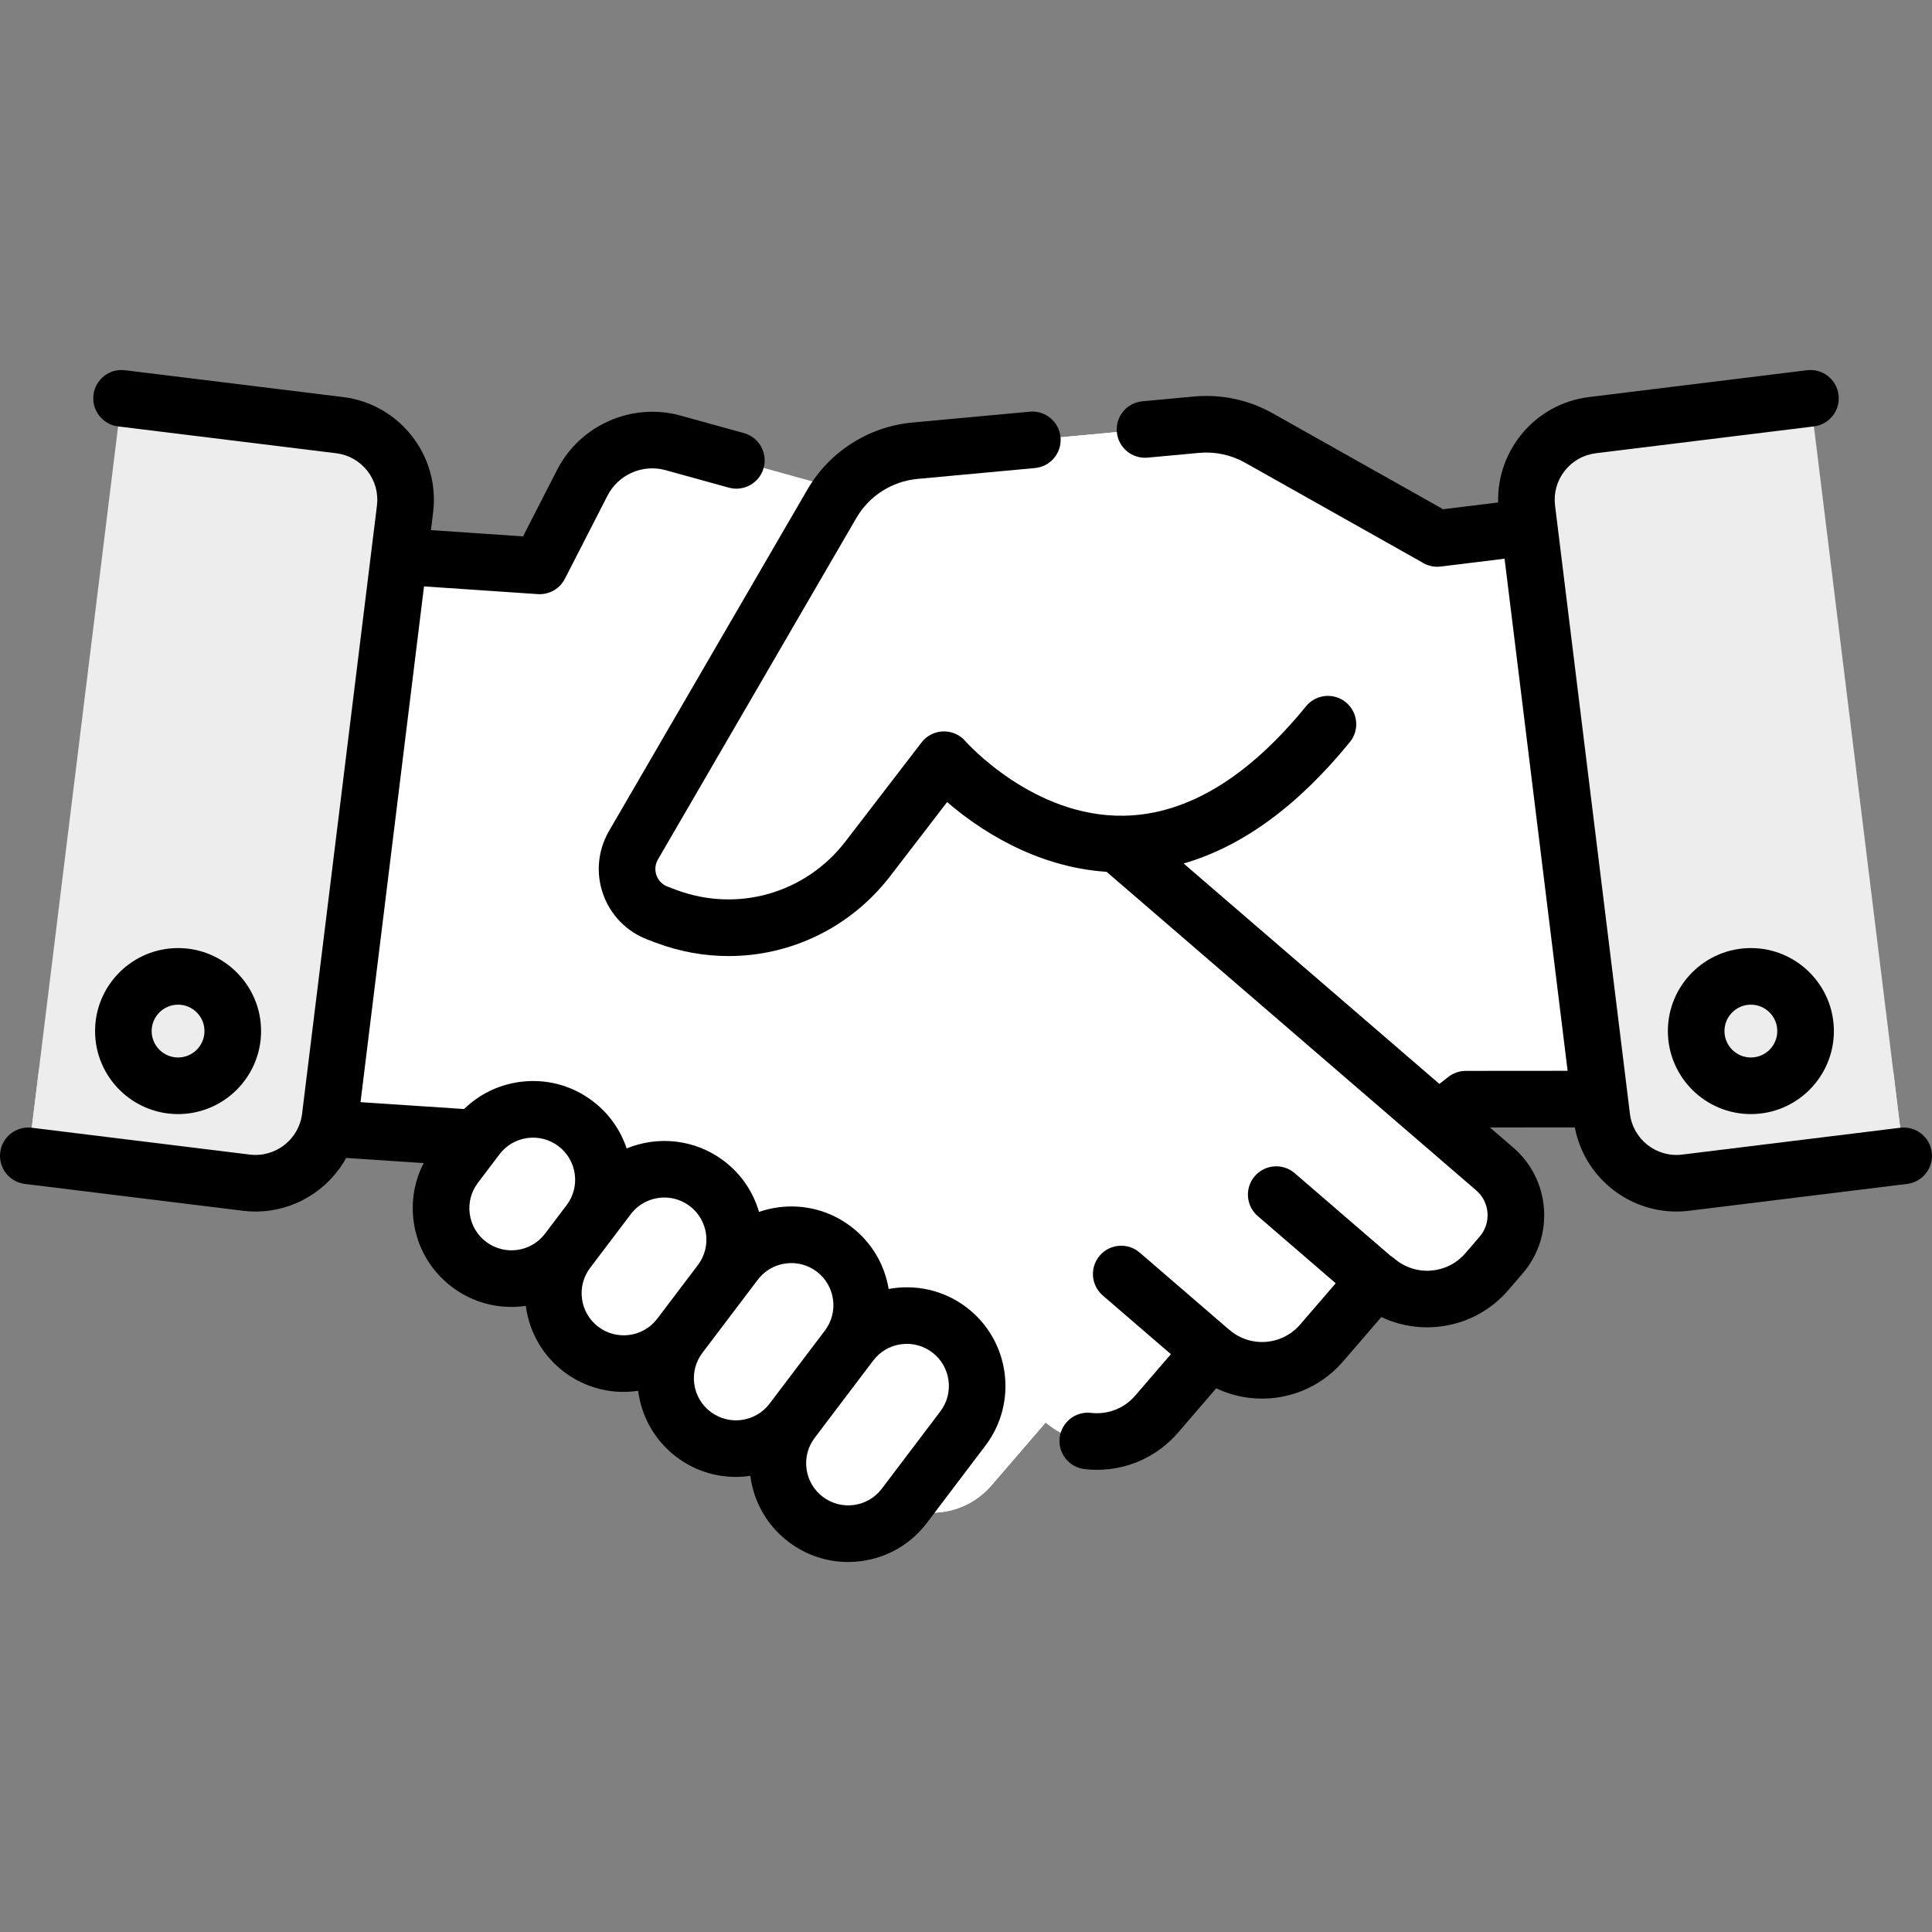 <?xml version="1.0"?>
<svg xmlns="http://www.w3.org/2000/svg" xmlns:xlink="http://www.w3.org/1999/xlink" xmlns:svgjs="http://svgjs.com/svgjs" version="1.1" width="512" height="512" x="0" y="0" viewBox="0 0 512.002 512.002" style="enable-background:new 0 0 512 512" xml:space="preserve" class=""><rect x="0" y="0" width="512.002" height="512.002" fill="#808080" stroke="none"/><g>
<g xmlns="http://www.w3.org/2000/svg">
	<g>
		<g>
			<path style="" d="M418.258,245.351l-13.006-105.653l-24.372,3l0.01-0.017l-47.25-26.591     c-5.04-2.836-10.824-4.07-16.583-3.538l-74.606,6.9c-9.171,0.848-17.366,6.081-21.993,14.045l-52.584,90.508     c-3.883,6.683-0.835,15.254,6.396,17.985l2.151,0.812c4.138,1.563,8.391,2.468,12.642,2.822l-6.663,5.803l-13.33,11.614     l-37.913,32.34c-6.749,5.879-7.45,16.109-1.571,22.858l3.846,4.405c7.55,8.658,20.691,9.557,29.365,2.005l14.49,16.62     c4.711,5.41,11.613,7.803,18.244,6.987c3.985-0.49,7.873-2.142,11.12-4.982l14.474,16.621c4.728,5.424,11.629,7.801,18.26,6.985     c3.985-0.491,7.874-2.127,11.122-4.966l7.866,6.798c7.552,8.673,20.708,9.57,29.382,2.018l10.693-9.329l89.896-70.012     l0.097-0.089l35.468-0.035L418.258,245.351z" fill="#ffffff" data-original="#f29f5c"/>
			<path style="" d="M379.731,264.081l-0.097,0.089l-89.896,70.012l-10.693,9.329     c-8.673,7.552-21.83,6.655-29.382-2.018l-7.866-6.798c-3.248,2.839-7.138,4.476-11.122,4.966     c-6.631,0.816-13.531-1.561-18.26-6.985l-14.474-16.621c-3.248,2.839-7.136,4.491-11.12,4.982     c-6.631,0.816-13.533-1.576-18.244-6.987l-14.49-16.62c-7.426,6.466-18.118,6.718-25.781,1.227     c-3.93,5.926-3.616,13.958,1.283,19.582l3.846,4.405c7.55,8.658,20.691,9.557,29.365,2.005l14.49,16.62     c4.711,5.41,11.613,7.803,18.244,6.987c3.985-0.49,7.872-2.142,11.12-4.982l14.474,16.622c4.728,5.424,11.629,7.801,18.26,6.985     c3.985-0.491,7.874-2.127,11.122-4.966l7.866,6.798c7.552,8.673,20.708,9.57,29.382,2.018l10.693-9.329l89.896-70.012     l0.097-0.089l35.468-0.035l-3.924-31.876L379.731,264.081z" fill="#ffffff" data-original="#d37d42" class=""/>
		</g>
		<g>
			<path style="" d="M396.101,309.781l-48.165-41.53l-13.394-11.54l-9.584-8.254l-41.207-35.52l4.759-40.51     c1.61-13.701-7.015-26.528-20.311-30.207l-89.825-24.855c-9.504-2.63-19.549,1.78-24.045,10.557l-11.296,22.05l-48.488-3.291     l-12.42,105.724l-5.398,45.945l47.198,3.139l0.098,0.089l98.602,84.993l10.745,9.27c8.715,7.504,21.866,6.534,29.37-2.181     l14.38-16.686c3.263,2.821,7.162,4.436,11.15,4.905c6.635,0.78,13.523-1.636,18.221-7.086l14.382-16.701     c3.263,2.821,7.16,4.452,11.148,4.92c6.635,0.78,13.524-1.651,18.205-7.088l14.397-16.7c8.715,7.504,21.851,6.532,29.353-2.168     l3.822-4.427C403.64,325.848,402.882,315.622,396.101,309.781z" fill="#ffffff" data-original="#f9c295" class=""/>
			<path style="" d="M396.101,309.781l-14.671-12.65c4.768,6.323,4.67,15.318-0.711,21.564l-4.057,4.699     c-7.964,9.235-21.908,10.267-31.16,2.301l-15.284,17.728c-4.969,5.771-12.282,8.351-19.326,7.524     c-4.233-0.497-8.37-2.228-11.834-5.223l-15.268,17.73c-4.987,5.785-12.298,8.349-19.342,7.522     c-4.233-0.497-8.372-2.212-11.836-5.207l-15.266,17.714c-2.876,3.341-6.539,5.592-10.474,6.752l6.499,5.607     c8.715,7.504,21.866,6.534,29.37-2.181l14.38-16.686c3.263,2.821,7.162,4.436,11.15,4.905c6.635,0.779,13.523-1.636,18.221-7.086     l14.382-16.701c3.263,2.821,7.16,4.452,11.148,4.92c6.635,0.78,13.524-1.651,18.205-7.088l14.397-16.7     c8.715,7.504,21.851,6.532,29.353-2.168l3.822-4.427C403.64,325.848,402.882,315.622,396.101,309.781z" fill="#ffffff" data-original="#e59f6a" class=""/>
		</g>
		<g>
			<g>
				<path style="" d="M126.385,301.383l-5.713,7.544c-6.221,8.215-4.605,19.918,3.61,26.14l0,0      c8.215,6.221,19.918,4.605,26.14-3.61l5.713-7.544c6.221-8.215,4.605-19.918-3.61-26.14l0,0      C144.31,291.552,132.606,293.168,126.385,301.383z" fill="#ffffff" data-original="#f29f5c"/>
				<path style="" d="M161.181,317.249l-10.759,14.207c-6.221,8.215-4.605,19.918,3.61,26.14l0,0      c8.215,6.221,19.918,4.605,26.14-3.61l10.759-14.207c6.221-8.215,4.605-19.918-3.61-26.14l0,0      C179.105,307.418,167.402,309.034,161.181,317.249z" fill="#ffffff" data-original="#f29f5c"/>
				<path style="" d="M194.834,334.624l-14.663,19.362c-6.221,8.215-4.605,19.918,3.61,26.14l0,0      c8.215,6.221,19.918,4.605,26.14-3.61l14.663-19.362c6.221-8.215,4.605-19.918-3.61-26.14l0,0      C212.759,324.793,201.056,326.409,194.834,334.624z" fill="#ffffff" data-original="#f29f5c"/>
				<path style="" d="M225.435,356.031l-15.514,20.485c-6.221,8.215-4.605,19.918,3.61,26.14l0,0      c8.215,6.221,19.918,4.605,26.14-3.61l15.514-20.485c6.221-8.215,4.605-19.918-3.61-26.14l0,0      C243.359,346.2,231.656,347.816,225.435,356.031z" fill="#ffffff" data-original="#f29f5c"/>
			</g>
		</g>
		<path style="" d="M380.89,142.681l-47.25-26.591c-5.04-2.836-10.824-4.07-16.583-3.538l-74.606,6.9    c-9.171,0.848-17.366,6.081-21.993,14.045l-52.584,90.508c-3.883,6.684-0.835,15.254,6.396,17.985l2.151,0.812    c19.275,7.28,41.043,1.085,53.596-15.252l20.147-26.22c0,0,48.429,56.073,101.749-9.41" fill="#ffffff" data-original="#f29f5c"/>
		<path style="" d="M479.788,105.557l24.713,200.751l-57.788,7.114c-10.922,1.344-20.865-6.419-22.21-17.341    l-19.844-161.201c-1.344-10.922,6.419-20.865,17.341-22.21L479.788,105.557z" fill="#ededed" data-original="#5c9cee" class=""/>
		<path style="" d="M445.747,290.767c-11.239,1.384-21.532-6.031-23.972-16.849l2.728,22.163    c1.344,10.922,11.288,18.685,22.21,17.341l57.788-7.114l-2.762-22.434L445.747,290.767z" fill="#ededed" data-original="#3580d3" class=""/>
		<path style="" d="M32.214,105.557L7.501,306.309l57.788,7.114c10.922,1.344,20.865-6.419,22.21-17.341    l19.844-161.201c1.344-10.922-6.419-20.865-17.341-22.21L32.214,105.557z" fill="#ededed" data-original="#ed5575" class=""/>
		<path style="" d="M66.649,290.268l-56.32-6.933l-2.828,22.974l57.788,7.114c10.922,1.344,20.865-6.419,22.21-17.341    l2.096-17.028C84.982,286.754,76.132,291.436,66.649,290.268z" fill="#ededed" data-original="#cc3a60" class=""/>
		<g>
			<circle style="" cx="464.003" cy="273.247" r="14.498" fill="#ededed" data-original="#ebeef2" class=""/>
			<circle style="" cx="47.191" cy="273.247" r="14.498" fill="#ededed" data-original="#ebeef2" class=""/>
		</g>
	</g>
	<g>
		<path d="M256.102,346.442c-6.105-4.624-13.603-6.152-20.597-4.848c-1.099-6.627-4.627-12.487-10.003-16.559    c-5.571-4.219-12.449-6.015-19.372-5.06c-1.715,0.237-3.381,0.637-4.983,1.188c-1.518-5.205-4.655-9.985-9.3-13.503    c-7.651-5.795-17.487-6.722-25.779-3.312c-1.651-4.969-4.752-9.325-9.016-12.555c-5.57-4.219-12.452-6.014-19.372-5.06    c-5.613,0.775-10.707,3.285-14.683,7.176l-27.452-1.825l16.826-136.683l30.15,2.049c0.171,0.011,0.341,0.017,0.51,0.017    c2.798,0,5.383-1.564,6.672-4.08l11.299-22.047c2.863-5.581,9.326-8.418,15.369-6.745l16.78,4.64    c3.989,1.101,8.123-1.238,9.228-5.23c1.104-3.992-1.238-8.124-5.23-9.228l-16.777-4.639c-12.86-3.56-26.62,2.476-32.715,14.357    l-9.047,17.653l-24.402-1.658l0.578-4.696c1.848-15.009-8.859-28.722-23.868-30.57L33.13,98.114    c-4.118-0.504-7.854,2.417-8.36,6.527c-0.506,4.111,2.417,7.854,6.527,8.36l57.788,7.114c3.294,0.405,6.233,2.069,8.275,4.685    c2.042,2.616,2.944,5.871,2.538,9.165l-19.844,161.2c-0.837,6.799-7.051,11.646-13.85,10.814l-57.788-7.114    c-4.116-0.502-7.854,2.416-8.36,6.527c-0.506,4.111,2.417,7.854,6.527,8.36l57.788,7.114c1.132,0.139,2.257,0.207,3.37,0.207    c10.13,0,19.269-5.628,24.004-14.207l20.537,1.365c-2.455,4.752-3.396,10.131-2.65,15.538c0.956,6.921,4.55,13.057,10.12,17.275    c4.593,3.479,10.075,5.31,15.739,5.31c1.205,0,2.418-0.083,3.633-0.25c0.078-0.011,0.154-0.026,0.231-0.038    c0.01,0.078,0.016,0.155,0.026,0.233c0.956,6.921,4.55,13.057,10.12,17.275c4.715,3.57,10.259,5.295,15.762,5.295    c1.29,0,2.577-0.105,3.851-0.293c0.864,6.728,4.315,13.119,10.137,17.528c4.715,3.571,10.259,5.295,15.762,5.295    c1.286,0,2.569-0.104,3.839-0.291c0.011,0.083,0.017,0.167,0.028,0.25c0.956,6.921,4.55,13.057,10.121,17.275    c4.593,3.478,10.075,5.31,15.738,5.31c1.206,0,2.419-0.083,3.633-0.25c6.922-0.956,13.057-4.55,17.275-10.12l15.514-20.485    C269.871,371.59,267.601,355.15,256.102,346.442z M137.073,331.246c-2.951,0.408-5.887-0.359-8.263-2.159    c-2.376-1.799-3.909-4.417-4.317-7.369c-0.408-2.953,0.359-5.887,2.159-8.264l5.713-7.544c1.799-2.376,4.417-3.909,7.369-4.317    c2.953-0.405,5.887,0.359,8.264,2.159c2.376,1.799,3.909,4.417,4.317,7.369c0.408,2.952-0.359,5.886-2.158,8.263l-5.714,7.544    C142.643,329.304,140.026,330.838,137.073,331.246z M158.559,351.617c-2.376-1.799-3.909-4.417-4.317-7.369    c-0.408-2.953,0.359-5.887,2.159-8.264l5.713-7.543c0,0,0.001-0.001,0.001-0.002l5.045-6.662c2.192-2.894,5.531-4.417,8.909-4.417    c2.347,0,4.712,0.736,6.723,2.259c4.905,3.715,5.874,10.727,2.159,15.633l-10.759,14.207    C170.477,354.364,163.464,355.332,158.559,351.617z M188.309,374.147c-2.376-1.799-3.909-4.417-4.317-7.37    c-0.408-2.951,0.358-5.885,2.156-8.26c0.001-0.001,0.001-0.002,0.002-0.003l10.759-14.208c0,0,0,0,0,0l3.904-5.155    c1.799-2.376,4.417-3.909,7.37-4.317c2.954-0.406,5.887,0.359,8.264,2.159c4.903,3.713,5.872,10.722,2.162,15.627l-14.667,19.367    c-0.001,0.001-0.002,0.002-0.002,0.003C200.224,376.893,193.215,377.862,188.309,374.147z M249.205,374.033l-15.514,20.485    c-1.799,2.376-4.417,3.909-7.369,4.317c-2.955,0.407-5.888-0.359-8.264-2.158s-3.909-4.417-4.317-7.369    c-0.408-2.953,0.359-5.887,2.159-8.264l14.664-19.362c0.003-0.003,0.005-0.007,0.008-0.01l0.843-1.113    c1.799-2.376,4.417-3.909,7.37-4.317c2.953-0.405,5.887,0.359,8.264,2.159C251.951,362.114,252.92,369.128,249.205,374.033z" fill="#000000" data-original="#000000" style="" class=""/>
		<path d="M511.945,305.392c-0.506-4.11-4.245-7.029-8.36-6.527l-57.787,7.114c-6.809,0.837-13.013-4.015-13.85-10.814l-0.592-4.811    v0l-0.137-1.114l-19.114-155.275c-0.406-3.294,0.496-6.548,2.538-9.165c2.042-2.616,4.981-4.28,8.275-4.685l57.788-7.114    c4.111-0.506,7.033-4.249,6.527-8.36c-0.506-4.11-4.245-7.029-8.36-6.527l-57.788,7.114    c-14.123,1.739-24.433,13.984-24.062,27.929l-14.573,1.794l-45.126-25.395c-6.39-3.6-13.634-5.146-20.949-4.474    c-0.015,0.001-0.03,0.005-0.045,0.006l-13.583,1.256c-4.125,0.381-7.159,4.034-6.777,8.159c0.381,4.124,4.028,7.153,8.159,6.777    l13.621-1.26c4.262-0.394,8.486,0.508,12.214,2.606l46.787,26.33c1.464,0.966,3.246,1.408,5.048,1.187l16.926-2.083    l12.415,100.843l4.293,34.874l-26.997,0.022c-1.8,0.001-3.538,0.65-4.897,1.825l-2.089,1.626l-67.778-58.416    c15.489-4.453,30.254-15.224,44.059-32.177c2.615-3.212,2.132-7.936-1.08-10.552c-3.212-2.615-7.937-2.132-10.552,1.08    c-15.43,18.95-31.654,28.704-48.222,28.99c-24.137,0.454-41.872-19.56-42.035-19.747c-1.475-1.706-3.637-2.65-5.891-2.595    c-2.254,0.064-4.359,1.14-5.733,2.927l-20.147,26.22c-10.615,13.816-28.698,18.964-44.999,12.806l-2.151-0.813    c-1.889-0.714-2.659-2.19-2.949-3.007s-0.626-2.448,0.388-4.194l52.584-90.507c3.401-5.854,9.457-9.721,16.199-10.345    l31.133-2.879c4.125-0.382,7.159-4.035,6.777-8.159c-0.382-4.124-4.035-7.157-8.159-6.777l-31.133,2.879    c-11.565,1.07-21.953,7.704-27.788,17.746l-52.584,90.507c-2.96,5.096-3.526,11.203-1.551,16.756    c1.975,5.553,6.27,9.931,11.782,12.013l2.151,0.813c6.344,2.396,12.881,3.553,19.331,3.553    c16.453-0.001,32.323-7.535,42.863-21.252l15.031-19.562c8.055,6.942,23.082,17.224,42.264,18.487l97.945,84.416    c1.761,1.517,2.826,3.629,2.998,5.947s-0.568,4.565-2.083,6.324l-3.817,4.427c-4.795,5.554-13.224,6.171-18.788,1.378    c-0.311-0.268-0.642-0.498-0.981-0.706l-25.426-21.924c-3.135-2.704-7.872-2.354-10.578,0.783    c-2.705,3.137-2.354,7.873,0.783,10.578l20.662,17.816l-9.425,10.938c-2.896,3.359-7.254,5.056-11.653,4.539    c-2.633-0.31-5.098-1.399-7.128-3.15c-0.036-0.031-0.075-0.057-0.111-0.087l-23.625-20.37c-3.137-2.704-7.872-2.354-10.578,0.783    c-2.705,3.137-2.354,7.873,0.783,10.578l18.054,15.567l-9.481,11.011c-2.897,3.36-7.265,5.057-11.665,4.539    c-4.115-0.486-7.841,2.46-8.324,6.573c-0.483,4.114,2.459,7.841,6.573,8.324c1.111,0.13,2.219,0.195,3.323,0.195    c8.19,0,16.029-3.547,21.457-9.84l10.136-11.771c2.769,1.32,5.746,2.183,8.834,2.546c9.36,1.1,18.613-2.505,24.767-9.643    l10.153-11.783c11.228,5.326,25.096,2.771,33.596-7.076l3.822-4.433c4.132-4.797,6.149-10.916,5.68-17.229    c-0.469-6.314-3.37-12.067-8.164-16.196l-6.156-5.305l22.501-0.019c2.459,12.96,13.864,22.299,26.915,22.299    c1.112,0,2.239-0.068,3.37-0.207l57.788-7.114C509.528,313.246,512.451,309.504,511.945,305.392z" fill="#000000" data-original="#000000" style="" class=""/>
		<path d="M464.003,251.249c-12.13,0-21.999,9.868-21.999,21.998s9.869,21.999,21.999,21.999s21.998-9.869,21.998-21.999    S476.133,251.249,464.003,251.249z M464.003,280.246c-3.859,0-6.999-3.14-6.999-6.999s3.14-6.998,6.999-6.998    s6.998,3.139,6.998,6.998S467.862,280.246,464.003,280.246z" fill="#000000" data-original="#000000" style="" class=""/>
		<path d="M69.189,273.247c0-12.13-9.868-21.998-21.998-21.998s-21.998,9.868-21.998,21.998s9.868,21.999,21.998,21.999    S69.189,285.377,69.189,273.247z M40.193,273.247c0-3.859,3.139-6.998,6.998-6.998s6.998,3.139,6.998,6.998    s-3.139,6.999-6.998,6.999S40.193,277.106,40.193,273.247z" fill="#000000" data-original="#000000" style="" class=""/>
	</g>
</g>















</g></svg>

